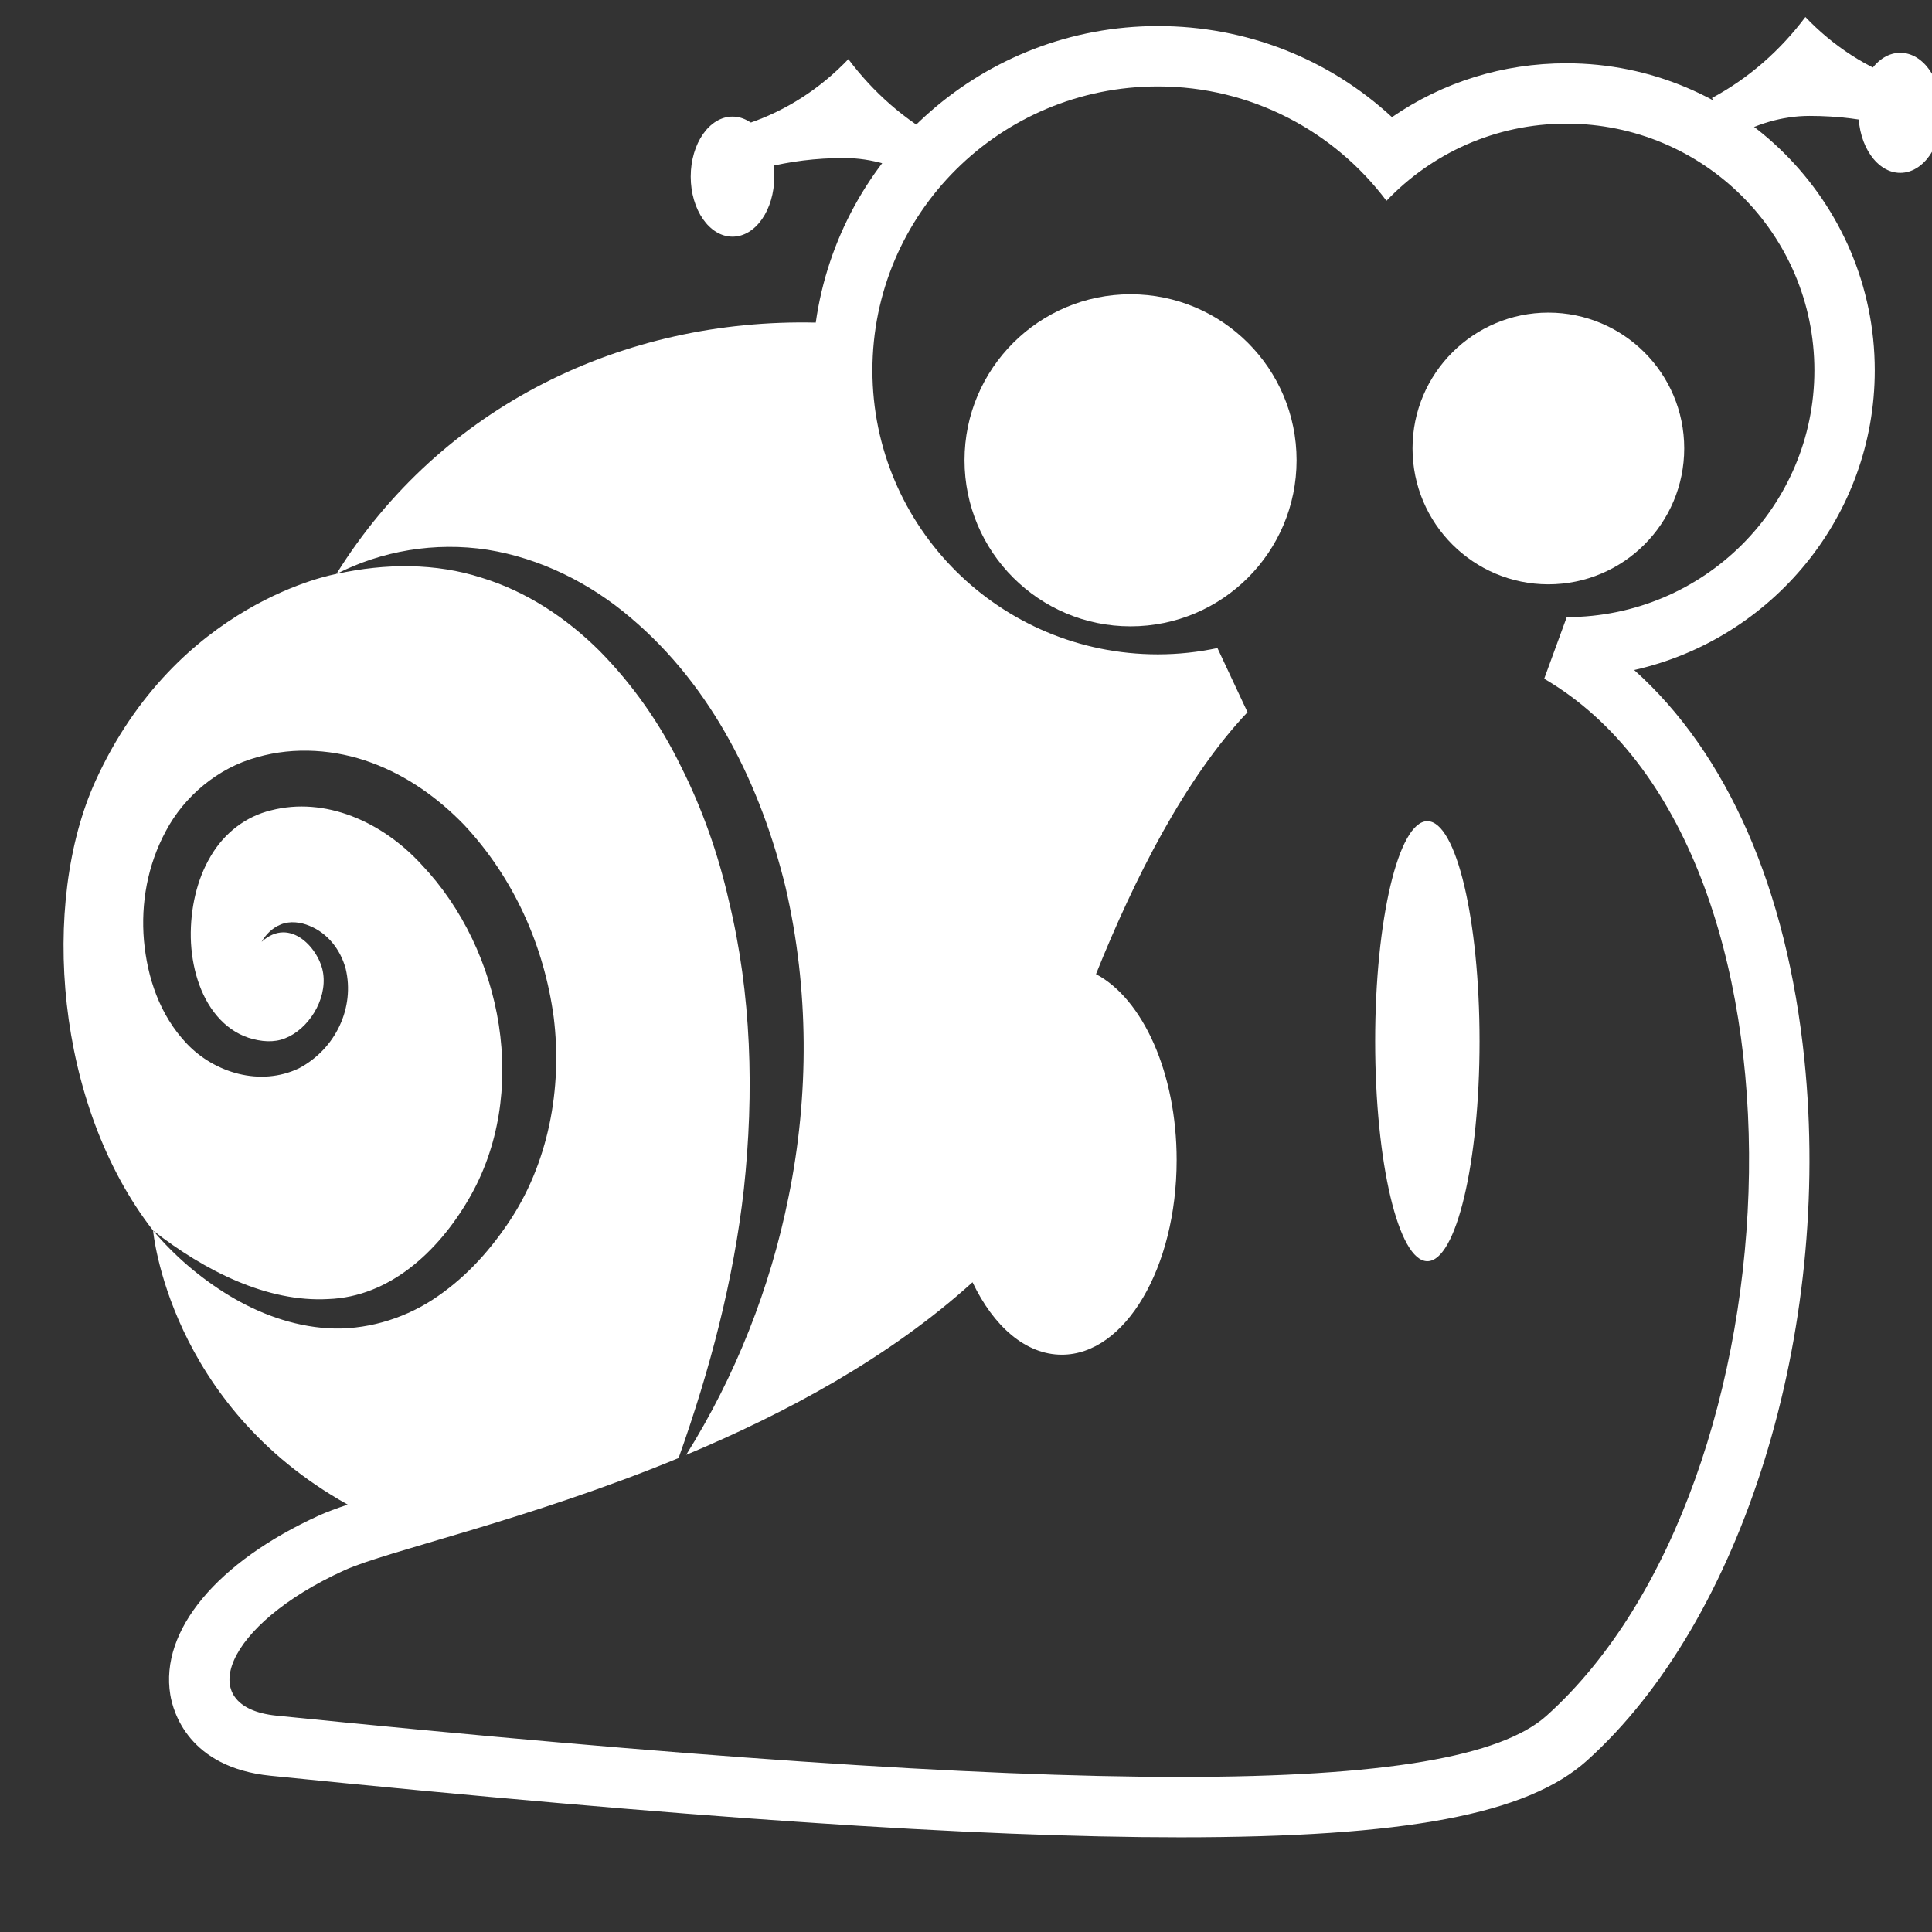 <?xml version="1.0" encoding="UTF-8" standalone="no"?>
<svg
   xmlns:dc="http://purl.org/dc/elements/1.1/"
   xmlns:cc="http://creativecommons.org/ns#"
   xmlns:rdf="http://www.w3.org/1999/02/22-rdf-syntax-ns#"
   xmlns:svg="http://www.w3.org/2000/svg"
   xmlns="http://www.w3.org/2000/svg"
   xmlns:sodipodi="http://sodipodi.sourceforge.net/DTD/sodipodi-0.dtd"
   xmlns:inkscape="http://www.inkscape.org/namespaces/inkscape"
   viewBox="0 0 64 64"
   enable-background="new 0 0 64 64"
   version="1.1"
   id="svg1490"
   sodipodi:docname="CagouilleWhite.svg"
   inkscape:version="1.0 (4035a4fb49, 2020-05-01)">
  <rect x="0" y="0" width="64" height="64" fill="#333333" stroke="none"/>
  <defs
     id="defs1494" />
  <sodipodi:namedview
     inkscape:document-rotation="0"
     pagecolor="#ffffff"
     bordercolor="#666666"
     borderopacity="1"
     objecttolerance="10"
     gridtolerance="10"
     guidetolerance="10"
     inkscape:pageopacity="0"
     inkscape:pageshadow="2"
     inkscape:window-width="1366"
     inkscape:window-height="715"
     id="namedview1492"
     showgrid="false"
     inkscape:zoom="6.0546018"
     inkscape:cx="18.164662"
     inkscape:cy="34.273639"
     inkscape:window-x="1912"
     inkscape:window-y="499"
     inkscape:window-maximized="1"
     inkscape:current-layer="svg1490" />
  <path
     style="fill:#ffffff"
     d="m 25.334,5.556 c 0.819,-0.208 1.694,-0.321 2.628,-0.321 0.917,0 1.786,0.272 2.611,0.736 l 0.624,-1.33 c -1.222,-0.655 -2.269,-1.581 -3.094,-2.682 -0.906,0.951 -2.031,1.694 -3.306,2.126 l 0.537,1.471"
     id="path1474" />
  <ellipse
     cx="47.283"
     cy="34.491"
     rx="1.729"
     ry="7.288"
     id="ellipse1478"
     style="stroke-width:1.567;fill:#ffffff" />
  <ellipse
     style="fill:#ffffff"
     cx="24.265"
     cy="5.851"
     rx="1.384"
     ry="1.989"
     id="ellipse1480" />
  <path
     style="fill:#ffffff"
     d="m 55.792,14.853 c 0,-2.484 -2.015,-4.497 -4.501,-4.497 -2.479,0 -4.499,2.013 -4.499,4.497 0,2.489 2.02,4.503 4.499,4.503 2.486,0 4.501,-2.015 4.501,-4.503"
     id="path1484" />
  <path
     style="fill:#ffffff"
     d="m 5.071,40.763 c 0.711,0.841 1.563,1.574 2.53,2.16 0.963,0.58 2.072,1.004 3.27,1.078 1.195,0.069 2.436,-0.285 3.451,-0.94 1.025,-0.669 1.818,-1.524 2.496,-2.52 1.354,-1.979 1.814,-4.491 1.525,-6.839 -0.316,-2.353 -1.315,-4.611 -2.975,-6.384 -0.842,-0.868 -1.865,-1.613 -3.061,-2.052 -1.186,-0.439 -2.549,-0.541 -3.789,-0.182 -1.309,0.354 -2.418,1.303 -3.021,2.441 -0.615,1.136 -0.834,2.403 -0.729,3.628 0.111,1.217 0.51,2.462 1.424,3.424 0.908,0.955 2.422,1.429 3.715,0.81 1.215,-0.645 1.853,-2.013 1.544,-3.297 -0.173,-0.64 -0.605,-1.182 -1.198,-1.42 -0.291,-0.125 -0.649,-0.168 -0.945,-0.048 -0.293,0.118 -0.504,0.335 -0.641,0.577 0.955,-0.869 1.932,0.265 2.039,1.05 0.127,0.882 -0.498,1.847 -1.26,2.145 -0.369,0.151 -0.797,0.116 -1.215,-0.017 -0.405,-0.135 -0.755,-0.385 -1.039,-0.719 -0.574,-0.67 -0.85,-1.645 -0.872,-2.595 -0.017,-0.955 0.197,-1.924 0.659,-2.699 0.455,-0.779 1.177,-1.324 1.999,-1.52 1.776,-0.458 3.675,0.36 4.993,1.805 2.701,2.846 3.592,7.609 1.549,11.084 -1.006,1.725 -2.615,3.227 -4.646,3.3 -2.03,0.113 -4.094,-0.938 -5.803,-2.27 -3.243,-4.168 -3.741,-10.847 -1.913,-14.881 2.707,-5.967 7.984,-6.869 7.984,-6.869 1.634,-0.361 3.295,-0.362 4.799,0.121 1.505,0.458 2.832,1.342 3.93,2.438 1.09,1.108 1.999,2.404 2.687,3.819 0.707,1.403 1.237,2.906 1.587,4.454 0.748,3.09 0.842,6.34 0.496,9.55 -0.338,3.007 -1.119,5.974 -2.162,8.905 -5,2.061 -9.64,3.067 -11.07,3.717 -3.976,1.807 -5.029,4.535 -2.247,4.816 13.308,1.346 23.096,2.03 29.929,2.03 6.763,0 10.63,-0.67 12.142,-2.029 8.541,-7.677 9.363,-28.842 -0.08,-34.35 l 0.747,-2.041 c 4.535,-0.006 8.204,-3.665 8.204,-8.174 0,-4.515 -3.676,-8.173 -8.216,-8.173 -2.35,0 -4.462,0.985 -5.959,2.556 -1.724,-2.296 -4.469,-3.789 -7.572,-3.789 -5.227,0 -9.457,4.211 -9.457,9.406 0,5.194 4.23,9.407 9.457,9.407 0.677,0 1.336,-0.074 1.973,-0.208 l 0.996,2.125 c -2.059,2.176 -3.745,5.498 -5.02,8.677 0,-10e-4 0,-10e-4 0,-10e-4 1.547,0.818 2.672,3.265 2.672,6.158 0,3.563 -1.705,6.449 -3.805,6.449 -1.196,0 -2.261,-0.938 -2.957,-2.4 -2.758,2.498 -6.188,4.339 -9.486,5.718 1.625,-2.595 2.785,-5.512 3.396,-8.565 0.679,-3.342 0.677,-6.851 -0.101,-10.227 -0.813,-3.341 -2.41,-6.646 -5.139,-8.944 -1.342,-1.146 -2.996,-1.969 -4.736,-2.247 -1.742,-0.269 -3.52,0.038 -5.008,0.804 3.478,-5.588 9.537,-8.473 15.881,-8.328 0.779,-5.542 5.558,-9.824 11.334,-9.824 2.924,0 5.657,1.08 7.754,3.017 1.687,-1.161 3.678,-1.784 5.777,-1.784 5.633,0 10.216,4.564 10.216,10.173 0,4.839 -3.415,8.904 -7.97,9.926 3.083,2.758 5.059,7.241 5.639,12.906 0.925,9.027 -2.037,18.576 -7.203,23.221 -1.982,1.781 -6.013,2.541 -13.479,2.541 -6.799,0 -16.374,-0.648 -30.132,-2.039 -2.716,-0.275 -3.227,-2.124 -3.318,-2.685 -0.349,-2.122 1.544,-4.399 4.938,-5.942 0.255,-0.115 0.58,-0.234 0.94,-0.355 -5.939,-3.309 -6.448,-9.079 -6.448,-9.079"
     id="path1486" />
  <path
     style="fill:#ffffff"
     d="m 37.45,20.748 c 3.039,0 5.501,-2.463 5.501,-5.502 0,-3.038 -2.463,-5.498 -5.501,-5.498 -3.03,0 -5.499,2.46 -5.499,5.498 0.001,3.039 2.469,5.502 5.499,5.502"
     id="path1488" />
  <path
     style="fill:#ffffff"
     id="path1474-8"
     d="m 62.575,4.16 c -0.819,-0.208 -1.694,-0.321 -2.628,-0.321 -0.917,0 -1.786,0.272 -2.611,0.736 l -0.624,-1.33 c 1.222,-0.655 2.269,-1.581 3.094,-2.682 0.906,0.951 2.031,1.694 3.306,2.126 l -0.537,1.471" />
  <ellipse
     style="fill:#ffffff"
     id="ellipse1480-7"
     ry="1.989"
     rx="1.384"
     cy="43.796"
     cx="21.723" />
  <ellipse
     style="fill:#ffffff"
     id="ellipse1480-77"
     ry="1.989"
     rx="1.384"
     cy="3.737"
     cx="62.949" />
</svg>
